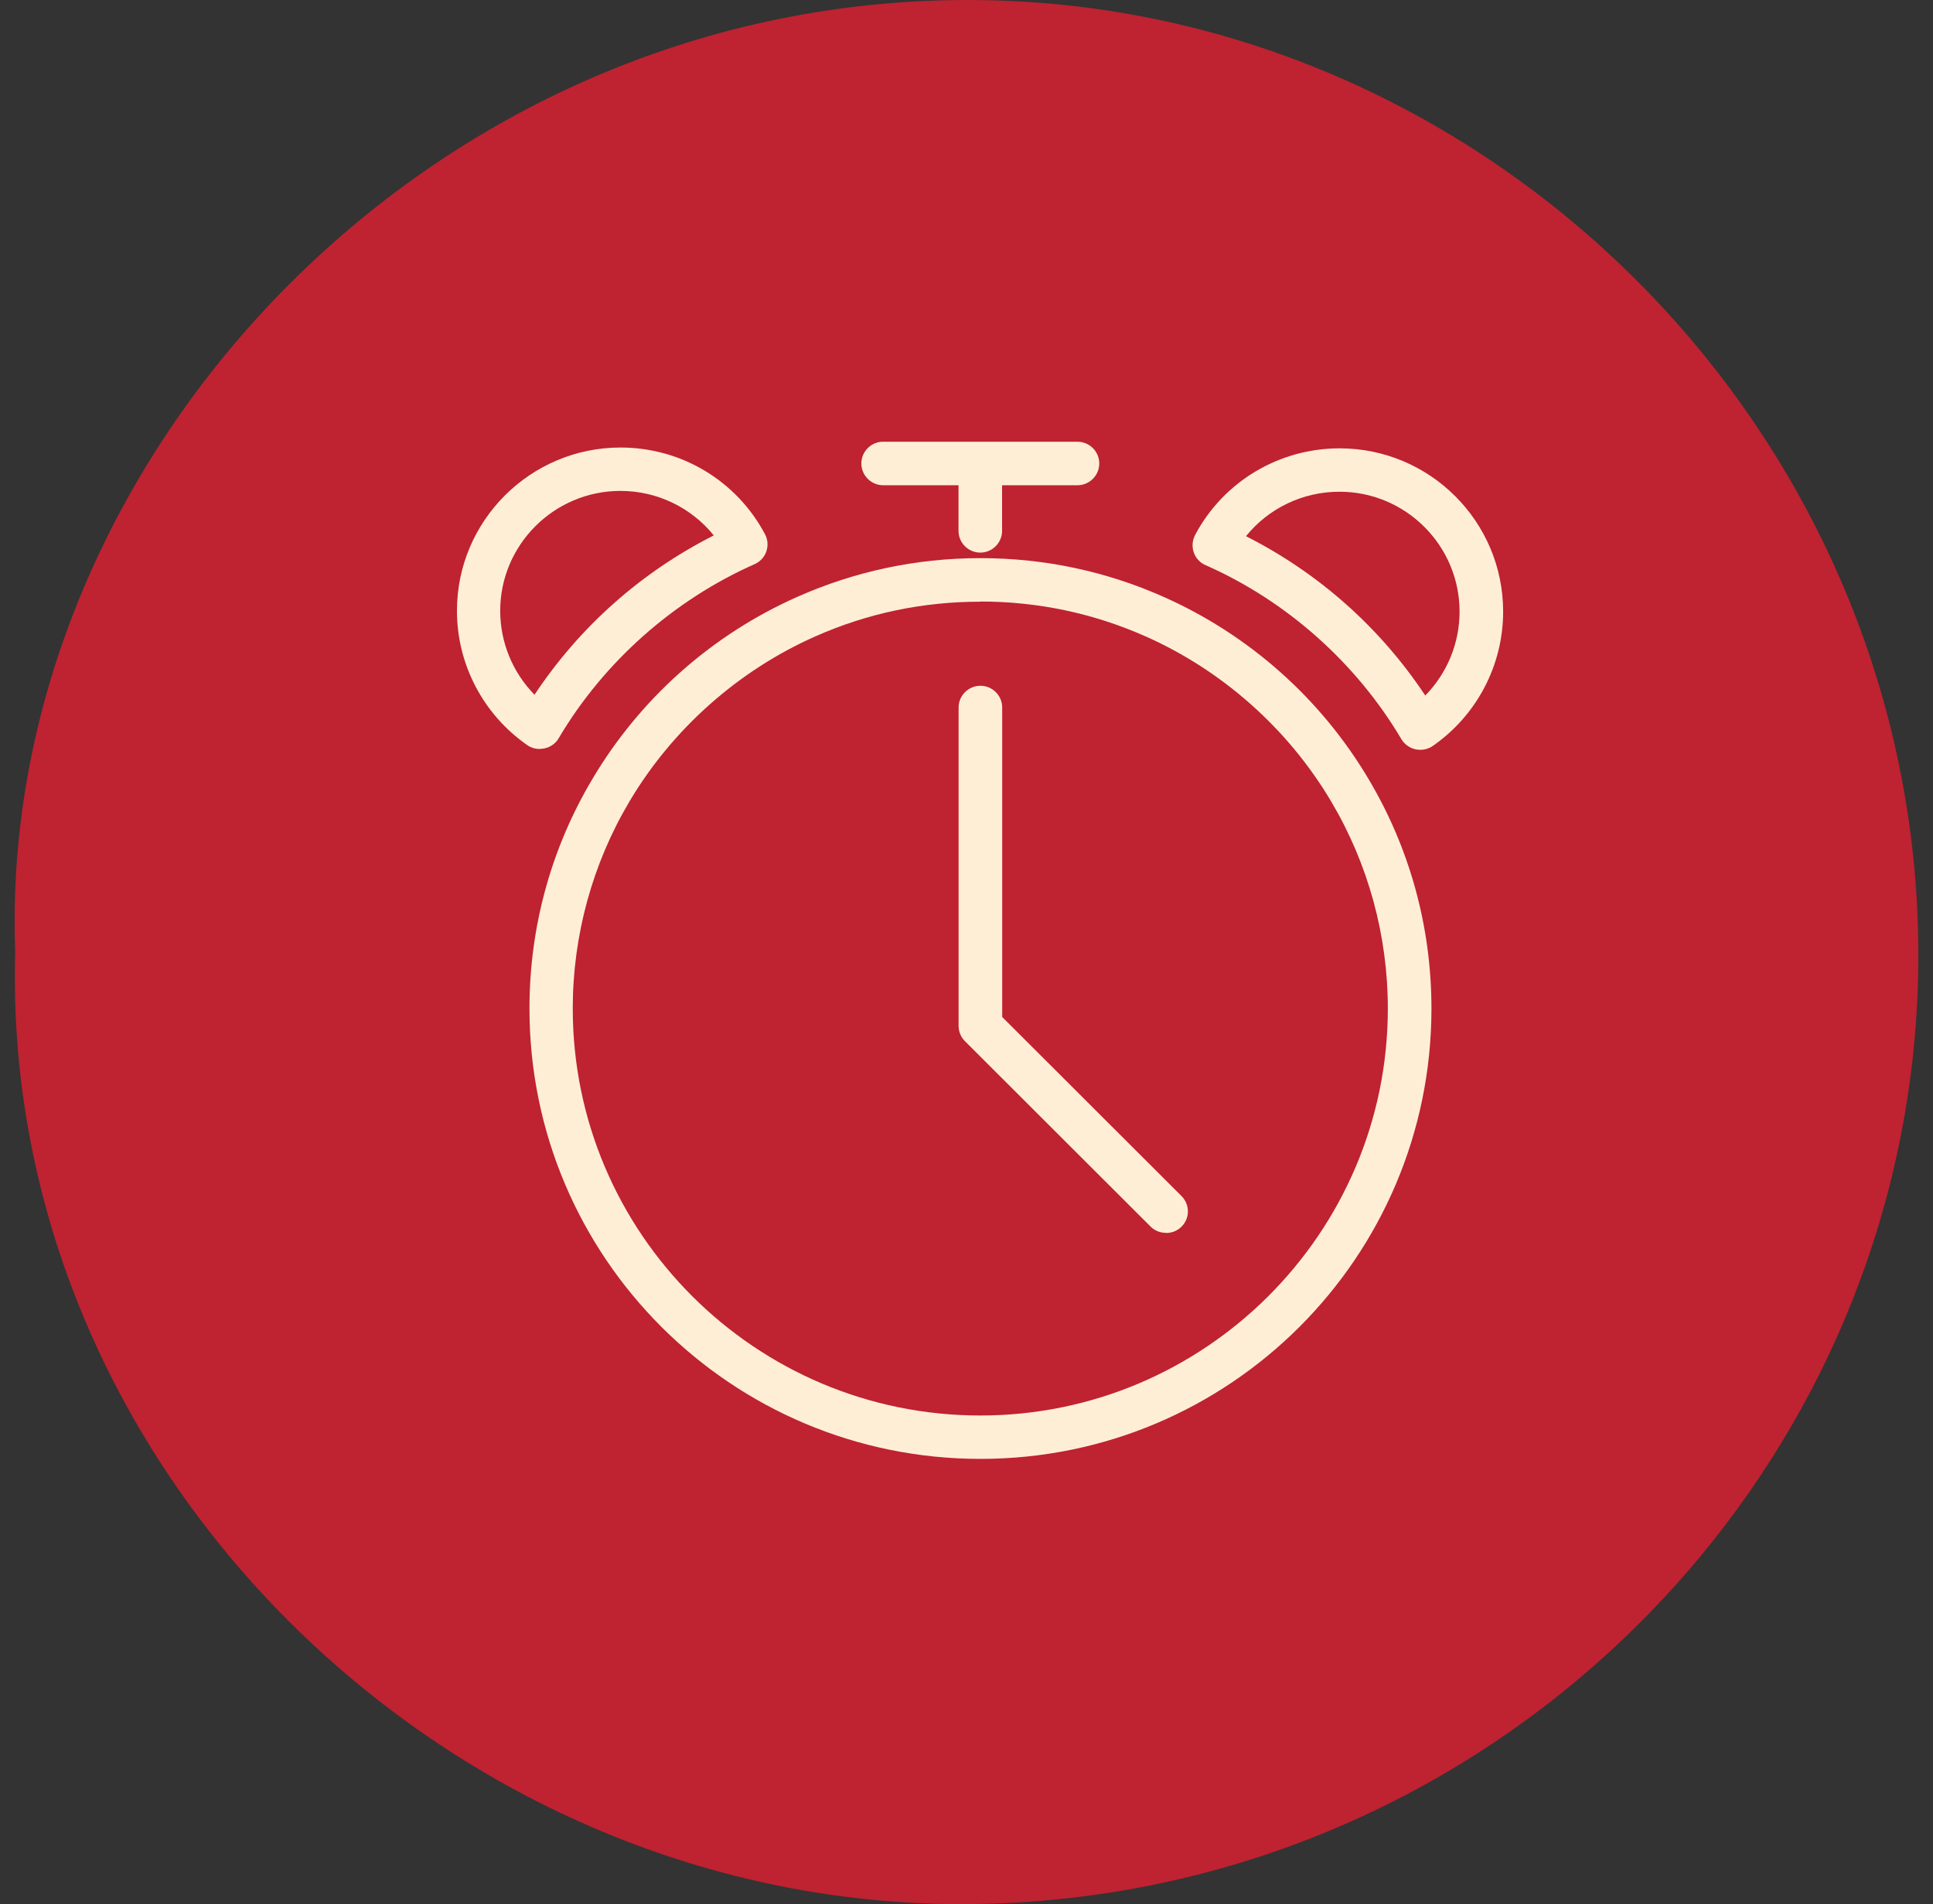 <svg width="66" height="65" viewBox="0 0 66 65" fill="none" xmlns="http://www.w3.org/2000/svg">
<rect x="0" y="0" width="66" height="65" fill="#333333" stroke="none"/>
<g id="Group 17866">
<path id="Vector" d="M0.519 32.479C-0.112 15.57 14.947 -0.515 33.948 0.013C51.121 0.487 65.462 14.918 65.5 32.533C65.532 50.417 50.776 65.059 32.713 65C15.168 64.941 0.012 50.11 0.519 32.479Z" fill="#BF2231"/>
<g id="Group">
<path id="Vector_2" d="M33.471 20.534C35.434 20.534 37.328 20.933 39.102 21.719C41.734 22.882 43.988 24.885 45.456 27.368C46.718 29.495 47.386 31.94 47.386 34.428C47.386 42.085 41.146 48.321 33.471 48.321C25.796 48.321 19.556 42.091 19.556 34.428C19.556 31.94 20.225 29.495 21.487 27.368C22.954 24.891 25.208 22.887 27.84 21.724C29.609 20.938 31.503 20.54 33.466 20.54M33.471 19.053C31.254 19.053 29.146 19.522 27.242 20.367C24.291 21.67 21.837 23.867 20.214 26.614C18.855 28.902 18.078 31.573 18.078 34.428C18.078 42.92 24.971 49.802 33.477 49.802C41.982 49.802 48.875 42.92 48.875 34.428C48.875 31.573 48.098 28.902 46.739 26.614C45.116 23.867 42.656 21.67 39.711 20.367C37.807 19.522 35.699 19.053 33.482 19.053H33.471Z" fill="#FFEED6"/>
<path id="Vector_3" d="M39.807 42.085C39.618 42.085 39.429 42.015 39.283 41.87L32.946 35.542C32.806 35.402 32.73 35.214 32.73 35.02V24.153C32.73 23.744 33.065 23.41 33.475 23.41C33.885 23.41 34.219 23.744 34.219 24.153V34.718L40.341 40.83C40.632 41.121 40.632 41.59 40.341 41.875C40.195 42.02 40.006 42.09 39.818 42.09L39.807 42.085Z" fill="#FFEED6"/>
<path id="Vector_4" d="M18.428 25.568C18.277 25.568 18.131 25.525 18.007 25.439C16.502 24.394 15.602 22.682 15.602 20.851C15.602 17.776 18.11 15.277 21.189 15.277C23.26 15.277 25.148 16.408 26.119 18.234C26.216 18.417 26.232 18.627 26.167 18.821C26.103 19.015 25.957 19.171 25.768 19.257C22.996 20.485 20.617 22.596 19.075 25.202C18.973 25.38 18.794 25.504 18.595 25.547C18.541 25.558 18.487 25.563 18.439 25.563L18.428 25.568ZM21.184 16.758C18.924 16.758 17.079 18.595 17.079 20.851C17.079 21.933 17.506 22.956 18.25 23.716C19.792 21.395 21.885 19.537 24.371 18.277C23.6 17.324 22.435 16.758 21.184 16.758Z" fill="#FFEED6"/>
<path id="Vector_5" d="M48.486 25.596C48.432 25.596 48.379 25.59 48.33 25.579C48.13 25.536 47.953 25.407 47.85 25.235C46.307 22.628 43.929 20.512 41.157 19.29C40.968 19.209 40.822 19.047 40.758 18.854C40.693 18.66 40.709 18.444 40.806 18.261C41.777 16.436 43.67 15.305 45.741 15.305C48.821 15.305 51.323 17.803 51.323 20.878C51.323 22.709 50.423 24.422 48.918 25.466C48.794 25.552 48.643 25.596 48.497 25.596H48.486ZM42.543 18.304C45.029 19.564 47.122 21.422 48.664 23.743C49.409 22.984 49.835 21.961 49.835 20.878C49.835 18.622 47.996 16.786 45.736 16.786C44.479 16.786 43.314 17.351 42.543 18.304Z" fill="#FFEED6"/>
<path id="Vector_6" d="M33.471 18.864C33.061 18.864 32.727 18.53 32.727 18.121V16.295C32.727 15.886 33.061 15.552 33.471 15.552C33.881 15.552 34.215 15.886 34.215 16.295V18.121C34.215 18.53 33.881 18.864 33.471 18.864Z" fill="#FFEED6"/>
<path id="Vector_7" d="M36.788 16.565H30.154C29.745 16.565 29.41 16.231 29.41 15.822C29.41 15.412 29.745 15.079 30.154 15.079H36.788C37.198 15.079 37.533 15.412 37.533 15.822C37.533 16.231 37.198 16.565 36.788 16.565Z" fill="#FFEED6"/>
</g>
</g>
</svg>
